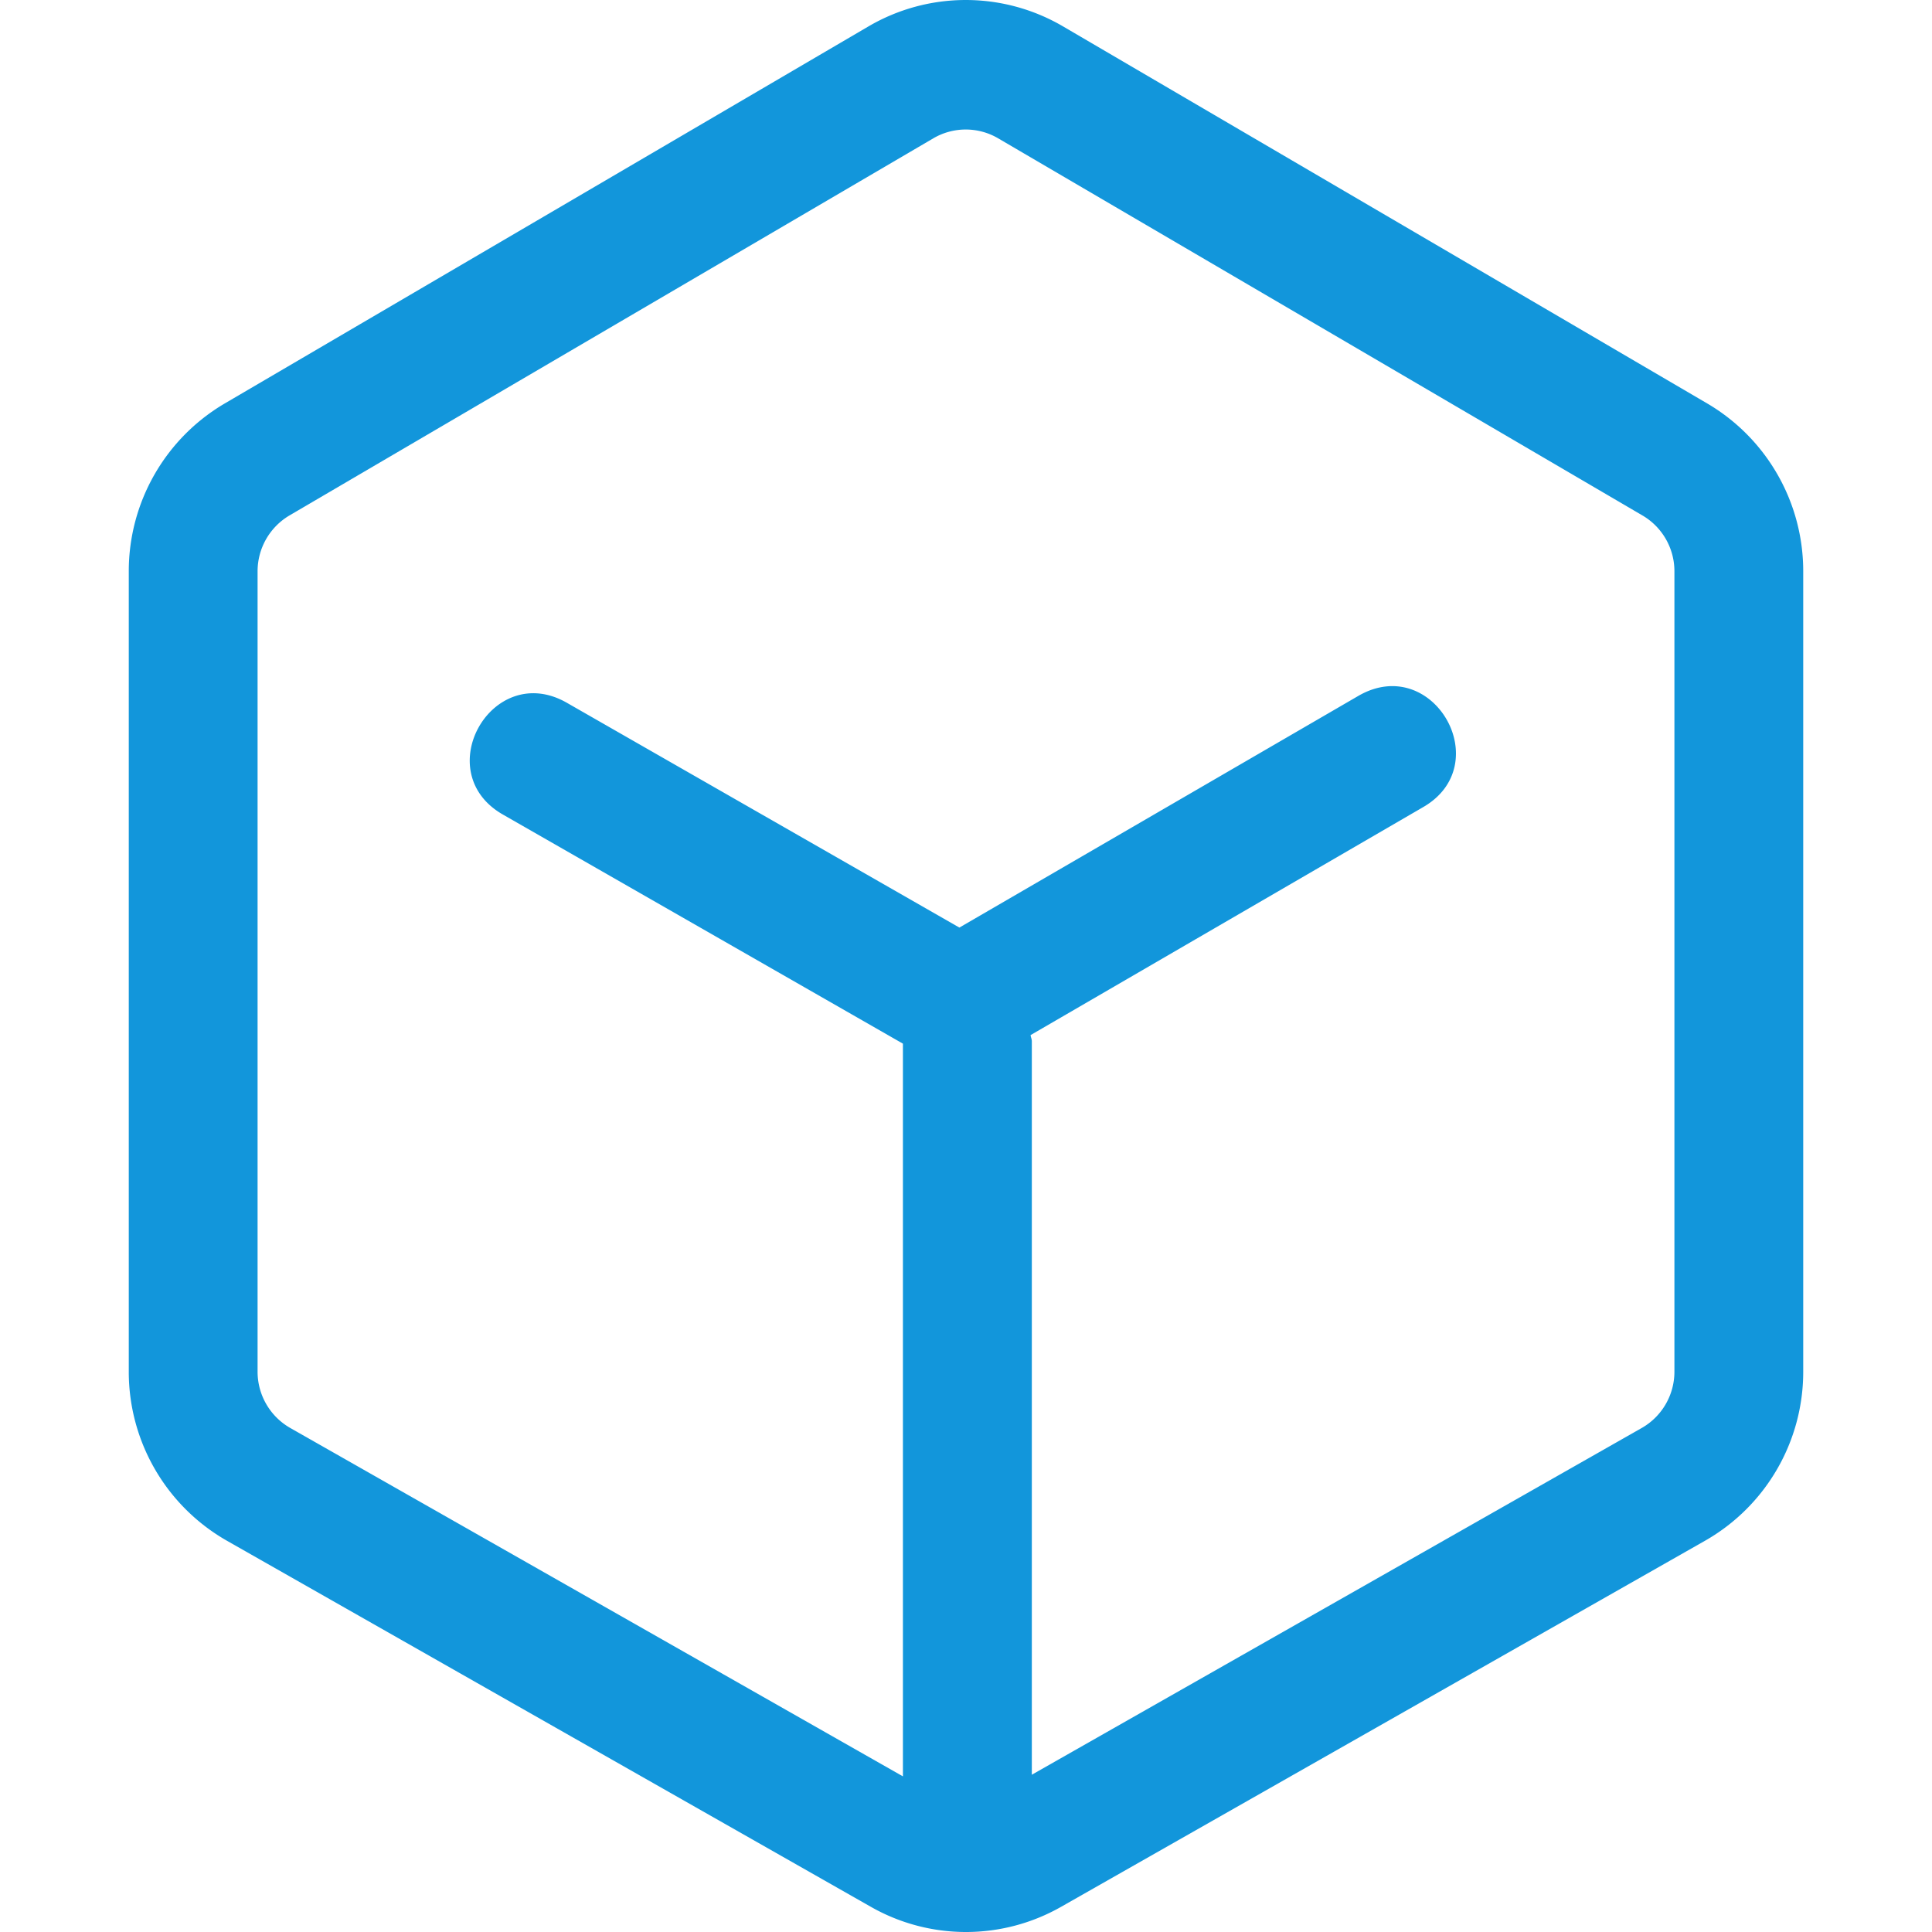 <?xml version="1.0" standalone="no"?><!DOCTYPE svg PUBLIC "-//W3C//DTD SVG 1.1//EN" "http://www.w3.org/Graphics/SVG/1.1/DTD/svg11.dtd"><svg t="1590559909938" class="icon" viewBox="0 0 1024 1024" version="1.1" xmlns="http://www.w3.org/2000/svg" p-id="1890" xmlns:xlink="http://www.w3.org/1999/xlink" width="200" height="200"><defs><style type="text/css"></style></defs><path d="M904.857 213.837L563.415 13.981a102.019 102.019 0 0 0-103.086 0L119.129 213.837A103.086 103.086 0 0 0 68.254 302.814v424.19a103.043 103.043 0 0 0 51.984 89.602l341.343 194.053a101.891 101.891 0 0 0 100.81 0l341.343-194.053a103.014 103.014 0 0 0 52.012-89.602V302.814a103.086 103.086 0 0 0-50.889-88.977zM887.477 727.003a34.333 34.333 0 0 1-17.337 29.867L546.888 940.641V551.837c0-1.124-0.54-2.077-0.654-3.214l207.75-120.65c39.624-22.472 5.803-81.823-33.764-59.294l-211.732 122.955-208.091-119.171c-39.553-22.586-73.318 36.837-33.75 59.323l211.917 121.376v388.349L153.86 756.871a34.348 34.348 0 0 1-17.337-29.867V302.814a34.376 34.376 0 0 1 16.968-29.654l341.201-199.856a33.978 33.978 0 0 1 34.333 0l341.485 199.885A34.234 34.234 0 0 1 887.477 302.814z" fill="#1296DB" p-id="1891"></path></svg>